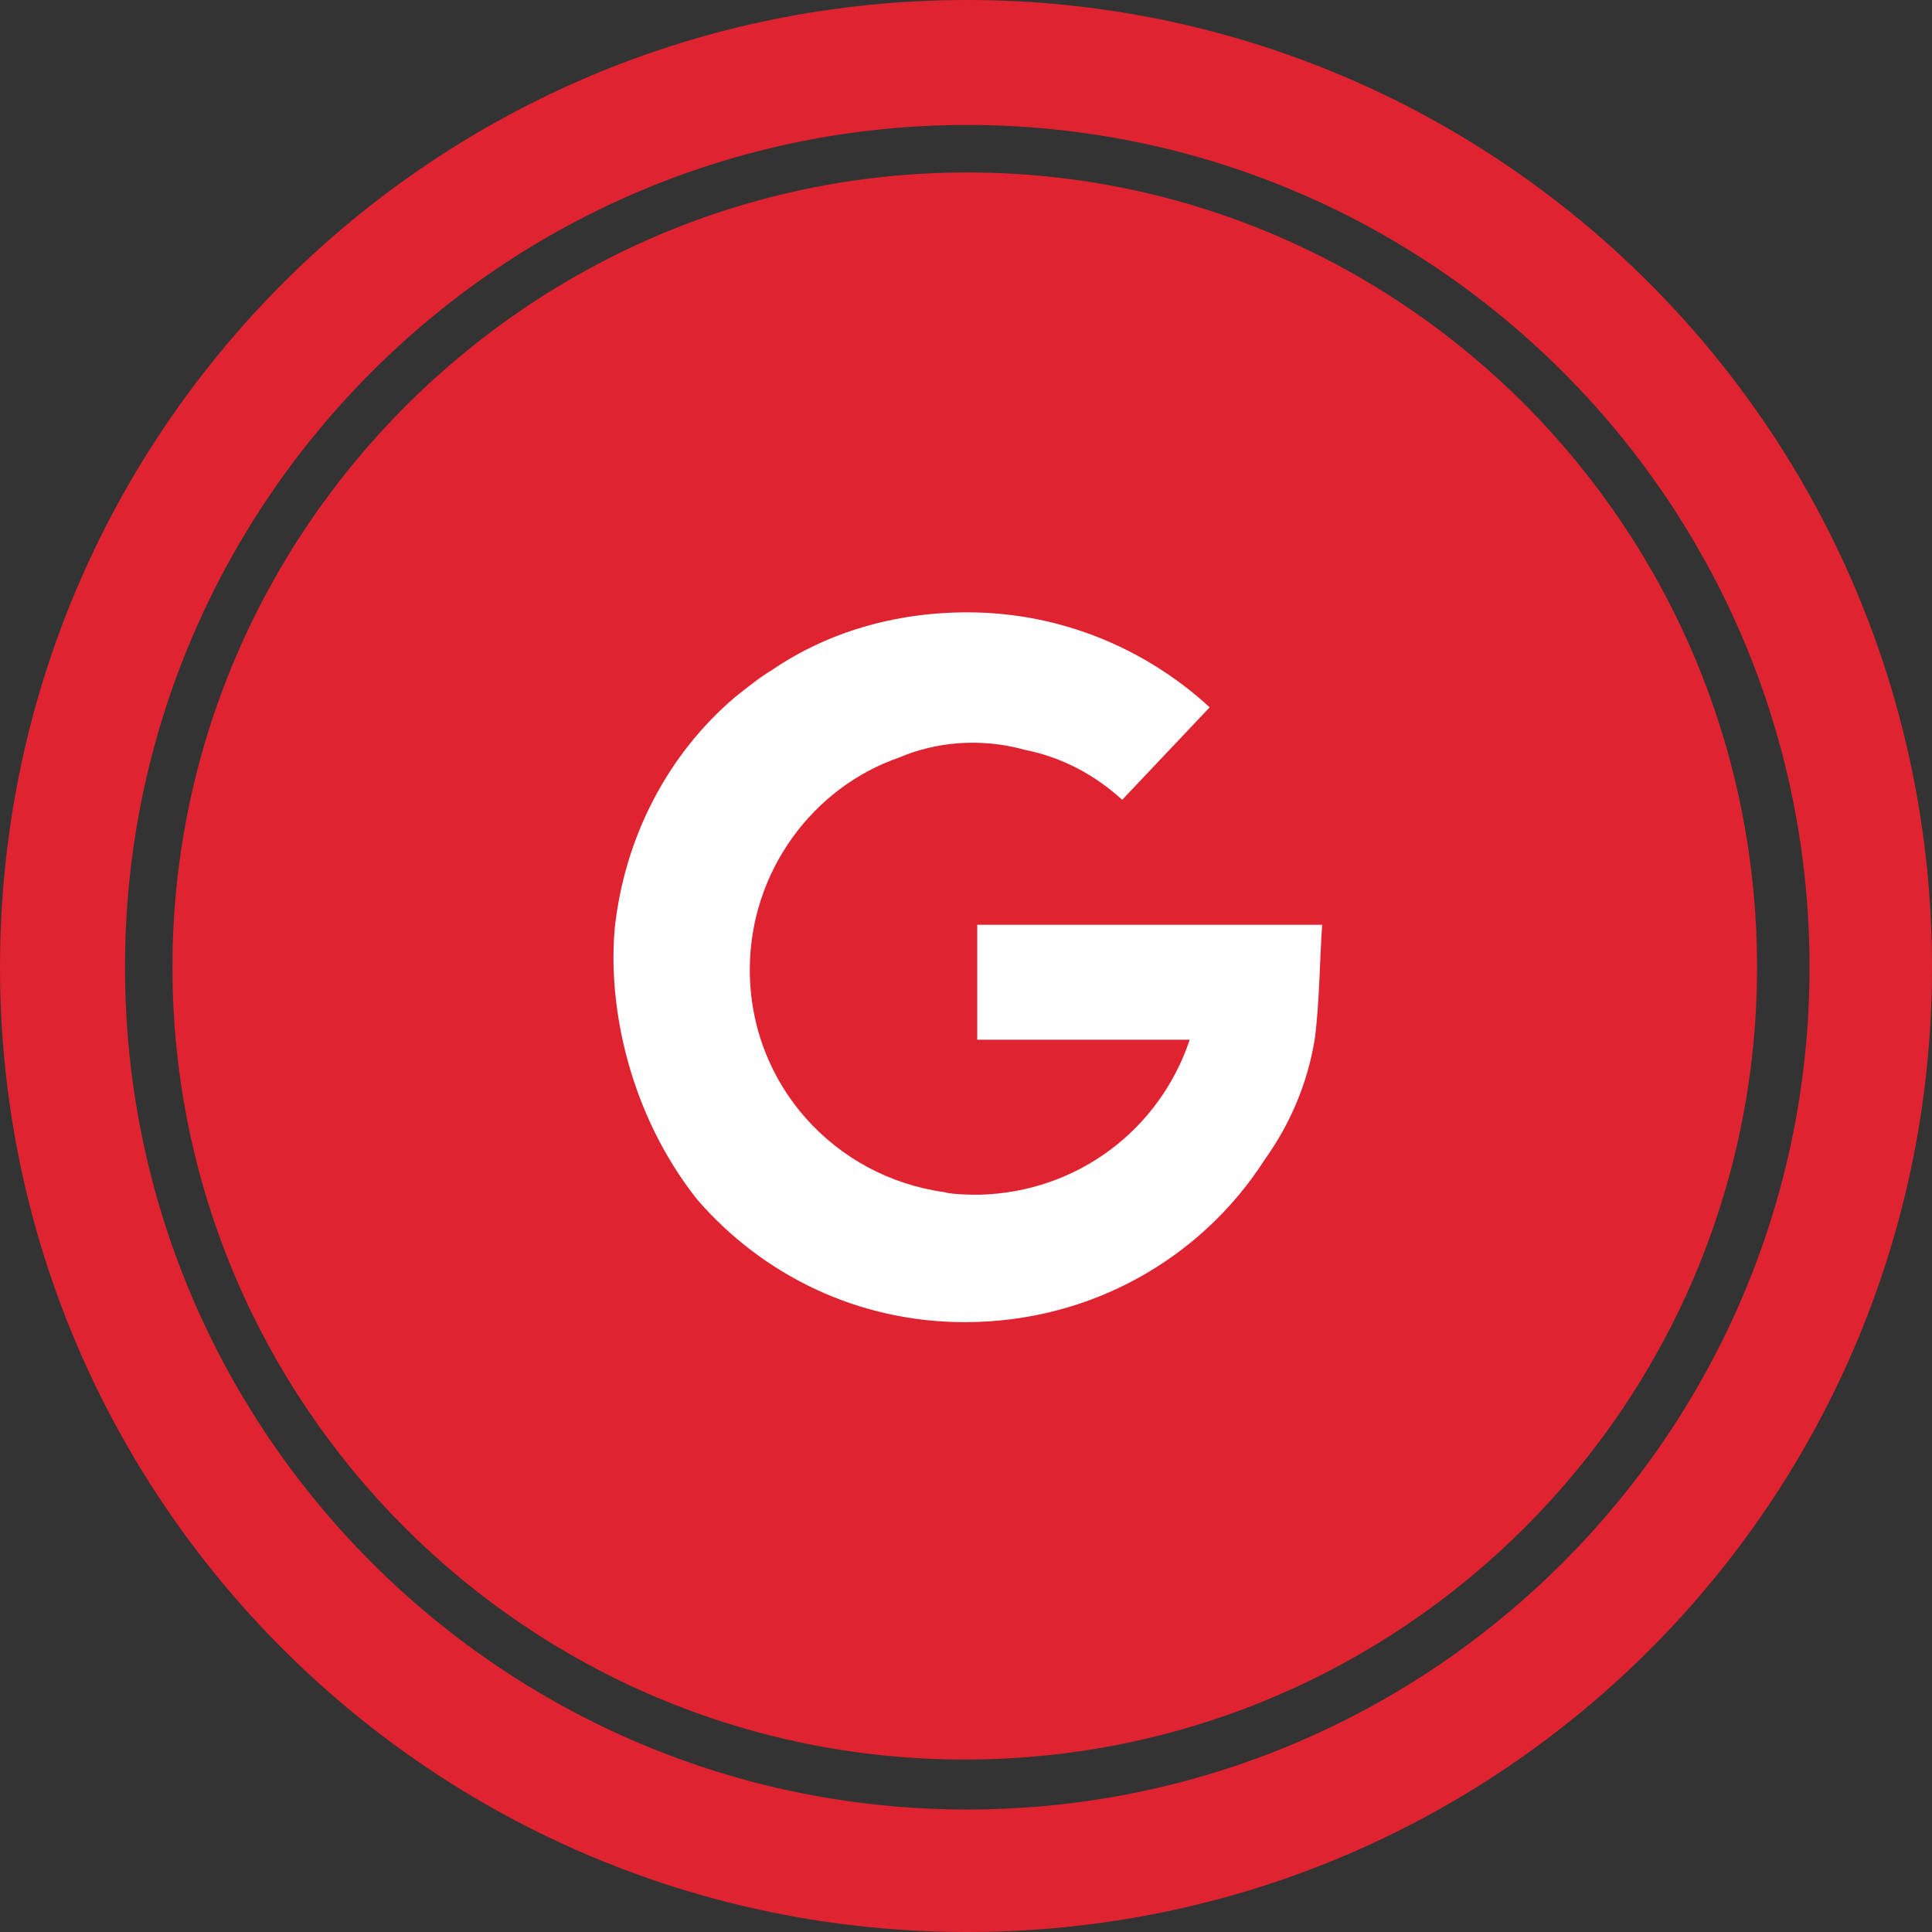 <?xml version="1.0" encoding="utf-8"?>
<!-- Generator: Adobe Illustrator 27.2.0, SVG Export Plug-In . SVG Version: 6.00 Build 0)  -->
<svg version="1.1" id="Layer_1" xmlns="http://www.w3.org/2000/svg" xmlns:xlink="http://www.w3.org/1999/xlink" x="0px" y="0px"
	 viewBox="0 0 77.3 77.3" style="enable-background:new 0 0 77.3 77.3;" xml:space="preserve">
<rect x="0" y="0" width="77.3" height="77.3" fill="#333333" stroke="none"/>
<style type="text/css">
	.st0{fill:#FFFFFF;}
	.st1{fill:#E02330;}
</style>
<rect x="17.9" y="23.8" class="st0" width="41.7" height="30.6"/>
<g>
	<path class="st1" d="M38.7,0C17.3,0,0,17.3,0,38.7C0,60,17.3,77.3,38.7,77.3S77.3,60,77.3,38.7C77.3,17.3,60,0,38.7,0z M38.7,72.4
		C20.1,72.4,5,57.3,5,38.7S20.1,5,38.7,5s33.7,15.1,33.7,33.7S57.3,72.4,38.7,72.4z"/>
	<path class="st1" d="M38.7,6.9C21.2,6.9,6.9,21.2,6.9,38.7s14.2,31.7,31.7,31.7s31.7-14.2,31.7-31.7S56.2,6.9,38.7,6.9z M52.6,41.6
		c-0.3,1.8-1,3.4-2,4.8c-2.5,3.9-6.9,6.5-12,6.5c-4.3,0-8.1-1.9-10.7-4.9c-2.7-3.4-3.6-7.7-3.3-10.9c0.4-3.6,2.1-6.9,4.8-9.2
		c0.5-0.4,1-0.8,1.5-1.1c2.2-1.5,4.9-2.3,7.8-2.3c3.8,0,7.2,1.5,9.7,3.8L44.9,32l0,0c-1.1-1-2.4-1.7-3.9-2c-1.8-0.5-3.6-0.3-5,0.3
		c-3.5,1.2-6,4.6-6,8.5c0,4.6,3.4,8.3,7.8,8.9c0.3,0.1,1.2,0.1,1.2,0.1c0.1,0,0.2,0,0.2,0c3.9-0.1,7.2-2.6,8.4-6.2l0,0l0,0l0,0h-8.5
		V37h13.8C52.8,38.4,52.8,40.1,52.6,41.6z"/>
</g>
</svg>
